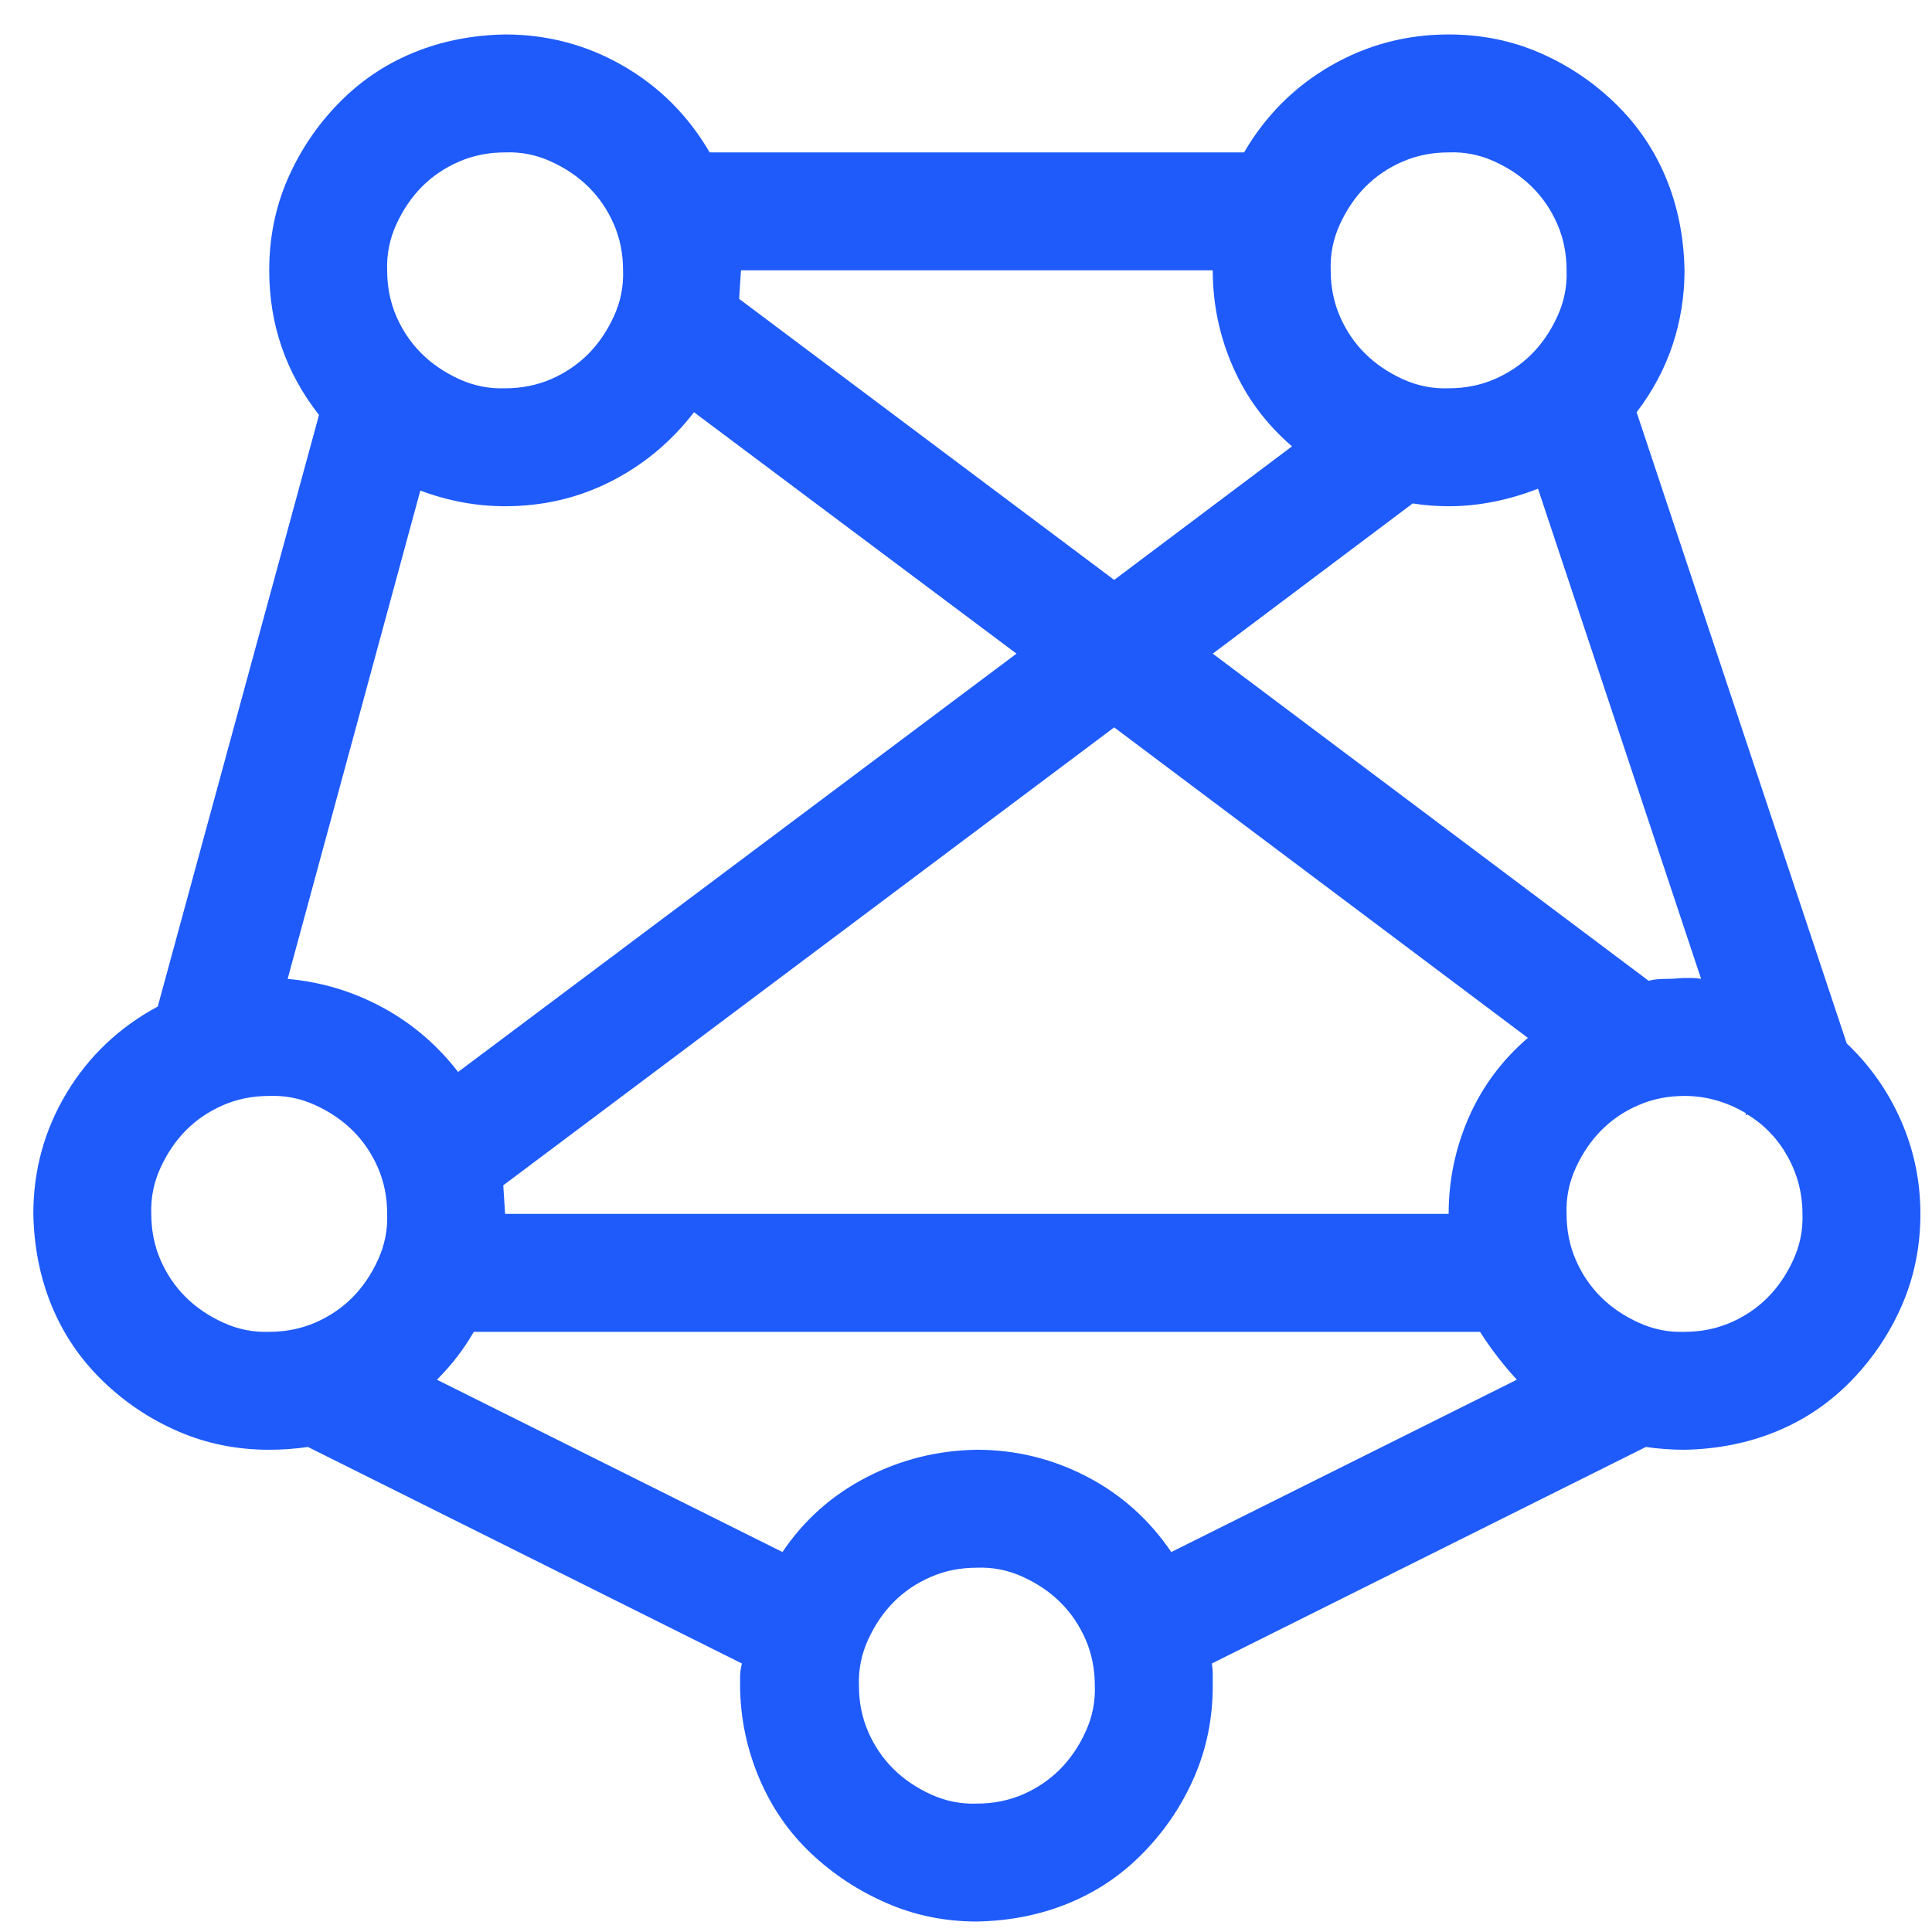 <svg width="43" height="43" viewBox="0 0 43 43" fill="none" xmlns="http://www.w3.org/2000/svg">
<g clip-path="url(#clip0_3167_5282)">
<path d="M41.102 23.223C41.621 23.715 42.024 24.289 42.312 24.945C42.599 25.602 42.742 26.292 42.742 27.017C42.742 27.741 42.605 28.418 42.332 29.047C42.059 29.676 41.683 30.236 41.204 30.729C40.726 31.221 40.172 31.597 39.543 31.856C38.914 32.116 38.23 32.253 37.492 32.267C37.205 32.267 36.918 32.246 36.631 32.205L26.972 37.024C26.985 37.106 26.992 37.188 26.992 37.27C26.992 37.352 26.992 37.435 26.992 37.517C26.992 38.241 26.855 38.918 26.582 39.547C26.309 40.176 25.933 40.736 25.454 41.228C24.976 41.721 24.422 42.097 23.793 42.356C23.164 42.616 22.48 42.753 21.742 42.767C21.031 42.767 20.361 42.63 19.732 42.356C19.104 42.083 18.543 41.714 18.051 41.249C17.559 40.784 17.176 40.23 16.902 39.588C16.629 38.945 16.485 38.275 16.472 37.578V37.312C16.472 37.23 16.485 37.134 16.513 37.024L6.854 32.205C6.566 32.246 6.279 32.267 5.992 32.267C5.268 32.267 4.591 32.13 3.962 31.856C3.333 31.583 2.772 31.207 2.28 30.729C1.788 30.25 1.412 29.696 1.152 29.067C0.893 28.439 0.756 27.755 0.742 27.017C0.742 26.046 0.988 25.15 1.48 24.33C1.973 23.51 2.649 22.867 3.511 22.402L7.1 9.236C6.361 8.293 5.992 7.22 5.992 6.017C5.992 5.292 6.129 4.615 6.402 3.986C6.676 3.357 7.052 2.797 7.53 2.305C8.009 1.812 8.562 1.437 9.191 1.177C9.82 0.917 10.504 0.78 11.242 0.767C12.185 0.767 13.06 0.999 13.867 1.464C14.674 1.929 15.316 2.571 15.795 3.392H27.689C28.168 2.571 28.811 1.929 29.617 1.464C30.424 0.999 31.299 0.767 32.242 0.767C32.967 0.767 33.644 0.903 34.273 1.177C34.901 1.45 35.462 1.826 35.954 2.305C36.446 2.783 36.822 3.337 37.082 3.966C37.342 4.595 37.478 5.278 37.492 6.017C37.492 6.591 37.403 7.145 37.226 7.678C37.048 8.211 36.781 8.71 36.426 9.175L41.102 23.223ZM32.242 27.017C32.242 26.265 32.393 25.547 32.693 24.863C32.994 24.18 33.432 23.592 34.006 23.1L24.798 16.189L11.201 26.381L11.242 27.017H32.242ZM11.242 11.267C10.6 11.267 9.971 11.15 9.355 10.918L6.402 21.787C7.154 21.855 7.858 22.067 8.515 22.423C9.171 22.778 9.731 23.257 10.196 23.858L22.624 14.548L15.446 9.175C14.94 9.831 14.325 10.344 13.601 10.713C12.876 11.082 12.09 11.267 11.242 11.267ZM36.692 21.828C36.802 21.801 36.925 21.787 37.062 21.787C37.198 21.787 37.328 21.78 37.451 21.767H37.656C37.725 21.767 37.793 21.773 37.861 21.787L34.231 10.877C33.562 11.137 32.898 11.267 32.242 11.267C31.969 11.267 31.702 11.246 31.442 11.205L26.992 14.548L36.692 21.828ZM32.242 3.392C31.873 3.392 31.531 3.46 31.217 3.597C30.902 3.733 30.629 3.918 30.396 4.15C30.164 4.383 29.973 4.663 29.822 4.991C29.672 5.319 29.604 5.661 29.617 6.017C29.617 6.386 29.686 6.728 29.822 7.042C29.959 7.356 30.144 7.63 30.376 7.862C30.608 8.095 30.889 8.286 31.217 8.437C31.545 8.587 31.887 8.655 32.242 8.642C32.611 8.642 32.953 8.573 33.268 8.437C33.582 8.3 33.855 8.115 34.088 7.883C34.32 7.65 34.512 7.37 34.662 7.042C34.812 6.714 34.881 6.372 34.867 6.017C34.867 5.647 34.799 5.306 34.662 4.991C34.525 4.677 34.341 4.403 34.108 4.171C33.876 3.938 33.596 3.747 33.268 3.597C32.94 3.446 32.598 3.378 32.242 3.392ZM26.992 6.017H16.492L16.451 6.652L24.798 12.907L28.756 9.934C28.182 9.441 27.744 8.854 27.443 8.17C27.143 7.486 26.992 6.769 26.992 6.017ZM11.242 3.392C10.873 3.392 10.531 3.46 10.217 3.597C9.902 3.733 9.629 3.918 9.396 4.15C9.164 4.383 8.973 4.663 8.822 4.991C8.672 5.319 8.604 5.661 8.617 6.017C8.617 6.386 8.686 6.728 8.822 7.042C8.959 7.356 9.144 7.63 9.376 7.862C9.608 8.095 9.889 8.286 10.217 8.437C10.545 8.587 10.887 8.655 11.242 8.642C11.611 8.642 11.953 8.573 12.268 8.437C12.582 8.3 12.855 8.115 13.088 7.883C13.32 7.65 13.512 7.37 13.662 7.042C13.812 6.714 13.881 6.372 13.867 6.017C13.867 5.647 13.799 5.306 13.662 4.991C13.525 4.677 13.341 4.403 13.108 4.171C12.876 3.938 12.596 3.747 12.268 3.597C11.94 3.446 11.598 3.378 11.242 3.392ZM3.367 27.017C3.367 27.386 3.436 27.727 3.572 28.042C3.709 28.356 3.894 28.63 4.126 28.862C4.358 29.095 4.639 29.286 4.967 29.436C5.295 29.587 5.637 29.655 5.992 29.642C6.361 29.642 6.703 29.573 7.018 29.436C7.332 29.3 7.605 29.115 7.838 28.883C8.07 28.65 8.262 28.37 8.412 28.042C8.562 27.714 8.631 27.372 8.617 27.017C8.617 26.648 8.549 26.306 8.412 25.991C8.275 25.677 8.091 25.403 7.858 25.171C7.626 24.939 7.346 24.747 7.018 24.597C6.689 24.446 6.348 24.378 5.992 24.392C5.623 24.392 5.281 24.46 4.967 24.597C4.652 24.733 4.379 24.918 4.146 25.15C3.914 25.383 3.723 25.663 3.572 25.991C3.422 26.319 3.354 26.661 3.367 27.017ZM21.742 40.142C22.111 40.142 22.453 40.073 22.768 39.937C23.082 39.8 23.355 39.615 23.588 39.383C23.82 39.15 24.012 38.87 24.162 38.542C24.312 38.214 24.381 37.872 24.367 37.517C24.367 37.148 24.299 36.806 24.162 36.491C24.025 36.177 23.841 35.903 23.608 35.671C23.376 35.438 23.096 35.247 22.768 35.097C22.439 34.946 22.098 34.878 21.742 34.892C21.373 34.892 21.031 34.96 20.717 35.097C20.402 35.233 20.129 35.418 19.896 35.65C19.664 35.883 19.473 36.163 19.322 36.491C19.172 36.819 19.104 37.161 19.117 37.517C19.117 37.886 19.186 38.227 19.322 38.542C19.459 38.856 19.644 39.13 19.876 39.362C20.108 39.595 20.389 39.786 20.717 39.937C21.045 40.087 21.387 40.155 21.742 40.142ZM21.742 32.267C22.604 32.267 23.417 32.465 24.183 32.861C24.948 33.258 25.577 33.818 26.069 34.543L33.76 30.708C33.609 30.544 33.466 30.373 33.329 30.195C33.192 30.018 33.062 29.833 32.94 29.642H10.545C10.435 29.833 10.312 30.018 10.176 30.195C10.039 30.373 9.889 30.544 9.725 30.708L17.415 34.543C17.894 33.832 18.516 33.278 19.281 32.882C20.047 32.485 20.867 32.28 21.742 32.267ZM37.492 29.642C37.861 29.642 38.203 29.573 38.518 29.436C38.832 29.3 39.105 29.115 39.338 28.883C39.57 28.65 39.762 28.37 39.912 28.042C40.062 27.714 40.131 27.372 40.117 27.017C40.117 26.565 40.008 26.142 39.789 25.745C39.57 25.349 39.27 25.034 38.887 24.802L38.866 24.822L38.846 24.802L38.866 24.781C38.429 24.521 37.971 24.392 37.492 24.392C37.123 24.392 36.781 24.46 36.467 24.597C36.152 24.733 35.879 24.918 35.647 25.15C35.414 25.383 35.223 25.663 35.072 25.991C34.922 26.319 34.853 26.661 34.867 27.017C34.867 27.386 34.935 27.727 35.072 28.042C35.209 28.356 35.394 28.63 35.626 28.862C35.858 29.095 36.139 29.286 36.467 29.436C36.795 29.587 37.137 29.655 37.492 29.642Z" fill="#1E5BFA"/>
</g>
<defs>
<clipPath id="clip0_3167_5282">
<rect width="42" height="42" fill="white" transform="translate(0.742 0.767)"/>
</clipPath>
</defs>
</svg>

